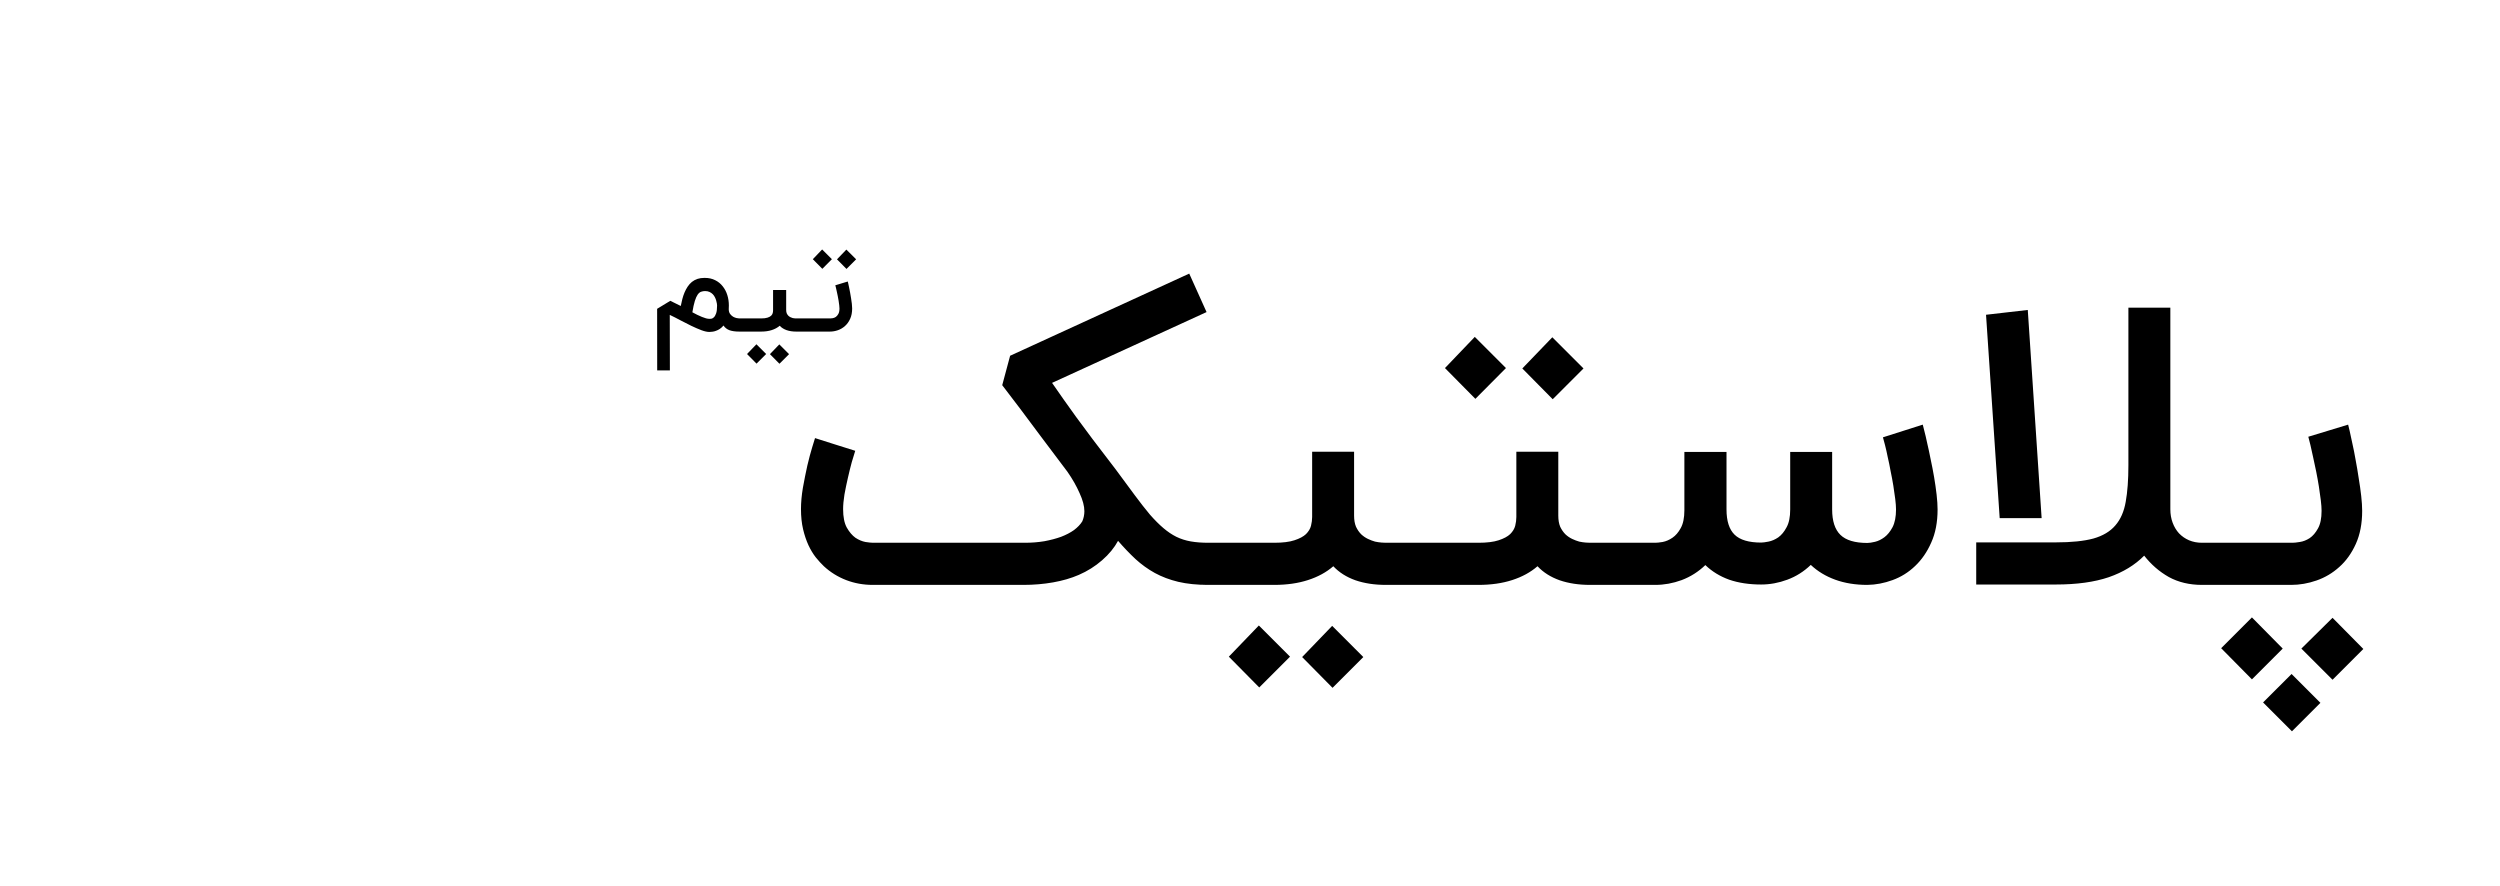 <svg width="189" height="67" viewBox="0 0 189 67" fill="none" xmlns="http://www.w3.org/2000/svg">
<g filter="url(#filter0_d_16_773)">
<path d="M77.485 41.033C77.999 41.033 78.488 40.994 78.954 40.916C79.419 40.829 79.841 40.718 80.219 40.582C80.597 40.436 80.922 40.267 81.194 40.073C81.465 39.869 81.674 39.651 81.819 39.418C81.868 39.312 81.906 39.19 81.936 39.054C81.965 38.919 81.979 38.783 81.979 38.647C81.979 38.259 81.858 37.804 81.616 37.28C81.383 36.747 81.077 36.209 80.699 35.666C79.943 34.667 79.264 33.765 78.663 32.96C78.071 32.155 77.557 31.467 77.121 30.895C76.617 30.226 76.166 29.634 75.768 29.12L76.365 26.895L89.906 20.684L91.216 23.593L79.536 28.945C79.836 29.372 80.127 29.789 80.408 30.196C80.689 30.594 81.005 31.035 81.354 31.52C81.713 32.005 82.129 32.567 82.605 33.207C83.08 33.838 83.662 34.599 84.35 35.491C84.893 36.228 85.373 36.878 85.79 37.44C86.207 38.002 86.59 38.492 86.939 38.909C87.298 39.316 87.637 39.656 87.957 39.927C88.277 40.199 88.602 40.417 88.932 40.582C89.271 40.747 89.635 40.863 90.023 40.931C90.411 40.999 90.852 41.033 91.347 41.033H91.696V44.218H91.347C90.493 44.218 89.737 44.141 89.077 43.986C88.428 43.83 87.836 43.607 87.303 43.316C86.779 43.026 86.294 42.676 85.848 42.269C85.402 41.852 84.961 41.392 84.525 40.887C84.243 41.411 83.841 41.901 83.317 42.356C82.794 42.812 82.207 43.181 81.557 43.462C80.976 43.714 80.326 43.903 79.608 44.029C78.891 44.155 78.149 44.218 77.383 44.218H65.979C65.271 44.218 64.602 44.097 63.972 43.855C63.342 43.612 62.779 43.263 62.285 42.807C62.091 42.623 61.887 42.4 61.674 42.138C61.47 41.876 61.286 41.571 61.121 41.222C60.956 40.863 60.82 40.461 60.714 40.014C60.607 39.559 60.554 39.05 60.554 38.487C60.554 37.993 60.602 37.455 60.699 36.873C60.806 36.281 60.917 35.724 61.034 35.2C61.16 34.667 61.281 34.211 61.397 33.833C61.514 33.445 61.587 33.207 61.616 33.12L63.128 33.6L64.656 34.08C64.588 34.284 64.5 34.57 64.394 34.938C64.297 35.297 64.2 35.69 64.103 36.116C64.006 36.533 63.919 36.955 63.841 37.382C63.773 37.809 63.739 38.177 63.739 38.487C63.739 39.079 63.831 39.544 64.016 39.884C64.21 40.223 64.428 40.48 64.67 40.654C64.922 40.819 65.174 40.926 65.427 40.974C65.679 41.013 65.873 41.033 66.008 41.033H77.485ZM107.096 41.033V44.218H104.769C103.916 44.218 103.15 44.102 102.471 43.869C101.792 43.627 101.235 43.273 100.798 42.807C100.275 43.263 99.635 43.612 98.878 43.855C98.132 44.097 97.283 44.218 96.333 44.218H91.082V41.033H96.333C96.973 41.033 97.482 40.97 97.86 40.844C98.248 40.718 98.539 40.562 98.733 40.378C98.927 40.184 99.053 39.976 99.111 39.753C99.169 39.52 99.198 39.297 99.198 39.084V34.153H102.369V38.982C102.369 39.312 102.418 39.593 102.515 39.825C102.621 40.048 102.752 40.238 102.907 40.393C103.063 40.538 103.232 40.654 103.416 40.742C103.601 40.829 103.78 40.897 103.955 40.946C104.139 40.984 104.304 41.008 104.449 41.018C104.595 41.028 104.701 41.033 104.769 41.033H107.096ZM100.74 52L98.442 49.673L100.711 47.316L103.067 49.673L100.74 52ZM95.198 51.971L92.9 49.644L95.169 47.287L97.526 49.644L95.198 51.971ZM117.385 30.182L115.087 27.855L117.356 25.498L119.712 27.855L117.385 30.182ZM111.538 30.153L109.239 27.826L111.494 25.469L113.85 27.826L111.538 30.153ZM122.534 41.033V44.218H120.207C119.353 44.218 118.587 44.102 117.909 43.869C117.23 43.627 116.672 43.273 116.236 42.807C115.712 43.263 115.072 43.612 114.316 43.855C113.569 44.097 112.721 44.218 111.77 44.218H106.519V41.033H111.77C112.41 41.033 112.919 40.97 113.298 40.844C113.685 40.718 113.976 40.562 114.17 40.378C114.364 40.184 114.49 39.976 114.549 39.753C114.607 39.52 114.636 39.297 114.636 39.084V34.153H117.807V38.982C117.807 39.312 117.855 39.593 117.952 39.825C118.059 40.048 118.19 40.238 118.345 40.393C118.5 40.538 118.67 40.654 118.854 40.742C119.038 40.829 119.218 40.897 119.392 40.946C119.576 40.984 119.741 41.008 119.887 41.018C120.032 41.028 120.139 41.033 120.207 41.033H122.534ZM133.142 44.189C132.241 44.189 131.436 44.068 130.728 43.825C130.03 43.573 129.428 43.205 128.924 42.72C128.401 43.224 127.804 43.602 127.135 43.855C126.476 44.097 125.811 44.218 125.142 44.218H121.928V41.033H125.142C125.268 41.033 125.453 41.013 125.695 40.974C125.947 40.926 126.195 40.819 126.437 40.654C126.679 40.49 126.888 40.247 127.062 39.927C127.247 39.598 127.339 39.147 127.339 38.575V34.167H130.524V38.516C130.524 39.389 130.728 40.024 131.135 40.422C131.542 40.819 132.211 41.018 133.142 41.018C133.268 41.018 133.453 40.994 133.695 40.946C133.947 40.897 134.195 40.79 134.437 40.626C134.679 40.451 134.888 40.199 135.062 39.869C135.247 39.539 135.339 39.089 135.339 38.516V34.167H138.51V38.516C138.51 39.389 138.718 40.029 139.135 40.436C139.552 40.844 140.231 41.047 141.171 41.047C141.317 41.047 141.511 41.018 141.753 40.96C141.996 40.902 142.233 40.785 142.466 40.611C142.699 40.436 142.902 40.184 143.077 39.855C143.251 39.515 143.339 39.069 143.339 38.516C143.339 38.303 143.319 38.041 143.281 37.731C143.242 37.411 143.193 37.072 143.135 36.713C143.077 36.354 143.009 35.99 142.931 35.622C142.864 35.244 142.791 34.89 142.713 34.56C142.645 34.221 142.578 33.92 142.51 33.658C142.442 33.396 142.388 33.198 142.35 33.062L145.361 32.102C145.38 32.16 145.419 32.315 145.477 32.567C145.545 32.819 145.618 33.13 145.695 33.498C145.782 33.867 145.87 34.274 145.957 34.72C146.054 35.166 146.141 35.617 146.219 36.073C146.296 36.529 146.359 36.97 146.408 37.396C146.456 37.823 146.481 38.196 146.481 38.516C146.481 39.476 146.321 40.31 146.001 41.018C145.69 41.726 145.283 42.318 144.779 42.793C144.284 43.268 143.717 43.622 143.077 43.855C142.447 44.087 141.811 44.209 141.171 44.218C140.27 44.218 139.46 44.087 138.742 43.825C138.025 43.564 137.409 43.19 136.895 42.706C136.371 43.21 135.78 43.583 135.121 43.825C134.471 44.068 133.811 44.189 133.142 44.189ZM149.402 44.189V41.004H155.424C156.597 41.004 157.542 40.907 158.26 40.713C158.977 40.509 159.53 40.179 159.918 39.724C160.316 39.268 160.577 38.672 160.704 37.934C160.839 37.188 160.907 36.267 160.907 35.171V23.258H164.078V38.502C164.078 38.87 164.136 39.21 164.253 39.52C164.369 39.83 164.529 40.097 164.733 40.32C164.946 40.543 165.198 40.718 165.489 40.844C165.79 40.97 166.114 41.033 166.464 41.033H167.409V44.218H166.464C165.523 44.218 164.689 44.019 163.962 43.622C163.244 43.215 162.624 42.676 162.1 42.007C161.402 42.715 160.51 43.258 159.424 43.636C158.337 44.005 157.004 44.189 155.424 44.189H149.402ZM151.176 39.171L150.144 23.796L153.3 23.433L154.347 39.171H151.176ZM177.519 32.102C177.538 32.16 177.577 32.32 177.635 32.582C177.693 32.834 177.761 33.149 177.839 33.527C177.926 33.906 178.008 34.322 178.086 34.778C178.173 35.234 178.251 35.694 178.319 36.16C178.396 36.616 178.459 37.062 178.508 37.498C178.556 37.925 178.58 38.298 178.58 38.618C178.58 39.578 178.42 40.412 178.1 41.12C177.78 41.828 177.363 42.41 176.849 42.865C176.345 43.321 175.773 43.661 175.133 43.884C174.493 44.107 173.853 44.218 173.213 44.218H166.74V41.033H173.315C173.441 41.033 173.625 41.013 173.868 40.974C174.12 40.936 174.367 40.839 174.609 40.684C174.852 40.519 175.06 40.276 175.235 39.956C175.419 39.636 175.511 39.19 175.511 38.618C175.511 38.405 175.492 38.138 175.453 37.818C175.414 37.498 175.366 37.154 175.308 36.785C175.249 36.417 175.182 36.039 175.104 35.651C175.026 35.263 174.949 34.899 174.871 34.56C174.803 34.221 174.735 33.915 174.668 33.644C174.6 33.372 174.546 33.164 174.508 33.018L177.519 32.102ZM167.919 49.004L170.246 46.676L172.573 49.033L170.246 51.36L167.919 49.004ZM173.984 49.033L176.34 46.706L178.668 49.062L176.34 51.389L173.984 49.033ZM171.089 53.105L173.242 50.953L175.424 53.135L173.271 55.287L171.089 53.105Z" fill="black"/>
</g>
<g filter="url(#filter1_d_16_773)">
<path d="M55.888 25.068C55.594 25.068 55.35 25.035 55.157 24.968C54.966 24.898 54.811 24.779 54.693 24.609C54.608 24.715 54.517 24.8 54.42 24.864C54.323 24.927 54.226 24.976 54.129 25.009C54.035 25.046 53.944 25.068 53.856 25.077C53.772 25.089 53.697 25.096 53.634 25.096C53.464 25.096 53.263 25.052 53.029 24.964C52.796 24.876 52.546 24.768 52.279 24.641C52.013 24.511 51.738 24.371 51.456 24.223C51.175 24.071 50.901 23.932 50.634 23.805L50.643 28H49.684L49.679 23.346L50.675 22.741L51.466 23.132C51.499 22.956 51.538 22.782 51.584 22.609C51.629 22.433 51.685 22.267 51.752 22.109C51.819 21.951 51.897 21.805 51.988 21.668C52.079 21.532 52.185 21.414 52.306 21.314C52.431 21.214 52.575 21.136 52.738 21.082C52.89 21.033 53.061 21.009 53.252 21.009H53.288C53.582 21.009 53.841 21.067 54.066 21.182C54.293 21.294 54.482 21.447 54.634 21.641C54.788 21.832 54.905 22.053 54.984 22.305C55.063 22.556 55.102 22.82 55.102 23.096C55.102 23.147 55.1 23.197 55.097 23.245C55.097 23.294 55.096 23.341 55.093 23.386C55.096 23.529 55.131 23.645 55.197 23.736C55.264 23.824 55.34 23.894 55.425 23.945C55.513 23.994 55.6 24.027 55.688 24.046C55.776 24.064 55.843 24.073 55.888 24.073H56.079V25.068H55.888ZM53.634 24.105C53.664 24.105 53.711 24.102 53.775 24.096C53.838 24.086 53.902 24.052 53.966 23.991C54.032 23.93 54.09 23.832 54.138 23.695C54.187 23.556 54.211 23.356 54.211 23.096C54.211 23.065 54.206 23.017 54.197 22.95C54.188 22.883 54.172 22.811 54.147 22.732C54.126 22.65 54.094 22.567 54.052 22.482C54.01 22.394 53.955 22.315 53.888 22.245C53.822 22.176 53.74 22.118 53.643 22.073C53.549 22.027 53.437 22.005 53.306 22.005C53.2 22.005 53.1 22.021 53.007 22.055C52.916 22.085 52.829 22.156 52.747 22.268C52.669 22.38 52.596 22.542 52.529 22.755C52.463 22.967 52.401 23.252 52.343 23.609C52.467 23.676 52.59 23.739 52.711 23.8C52.835 23.861 52.953 23.914 53.066 23.959C53.178 24.005 53.282 24.041 53.379 24.068C53.476 24.092 53.561 24.105 53.634 24.105ZM60.912 24.073V25.068H60.185C59.918 25.068 59.679 25.032 59.467 24.959C59.254 24.883 59.08 24.773 58.944 24.627C58.78 24.77 58.58 24.879 58.344 24.954C58.111 25.03 57.845 25.068 57.548 25.068H55.907V24.073H57.548C57.748 24.073 57.907 24.053 58.026 24.014C58.147 23.974 58.238 23.926 58.298 23.868C58.359 23.808 58.398 23.742 58.416 23.673C58.435 23.6 58.444 23.53 58.444 23.464V21.923H59.435V23.432C59.435 23.535 59.45 23.623 59.48 23.695C59.514 23.765 59.554 23.824 59.603 23.873C59.651 23.918 59.704 23.954 59.762 23.982C59.82 24.009 59.876 24.03 59.93 24.046C59.988 24.058 60.039 24.065 60.085 24.068C60.13 24.071 60.163 24.073 60.185 24.073H60.912ZM58.926 27.5L58.207 26.773L58.916 26.036L59.653 26.773L58.926 27.5ZM57.194 27.491L56.476 26.764L57.185 26.027L57.921 26.764L57.194 27.491ZM64.091 21.282C64.097 21.3 64.109 21.35 64.127 21.432C64.145 21.511 64.166 21.609 64.191 21.727C64.218 21.846 64.244 21.976 64.268 22.118C64.295 22.261 64.32 22.404 64.341 22.55C64.365 22.692 64.385 22.832 64.4 22.968C64.415 23.102 64.423 23.218 64.423 23.318C64.423 23.618 64.373 23.879 64.273 24.1C64.173 24.321 64.042 24.503 63.882 24.645C63.724 24.788 63.545 24.894 63.345 24.964C63.145 25.033 62.945 25.068 62.745 25.068H60.723V24.073H62.777C62.816 24.073 62.874 24.067 62.95 24.055C63.029 24.042 63.106 24.012 63.182 23.964C63.257 23.912 63.323 23.836 63.377 23.736C63.435 23.636 63.464 23.497 63.464 23.318C63.464 23.252 63.457 23.168 63.445 23.068C63.433 22.968 63.418 22.861 63.4 22.745C63.382 22.63 63.36 22.512 63.336 22.391C63.312 22.27 63.288 22.156 63.264 22.05C63.242 21.944 63.221 21.849 63.2 21.764C63.179 21.679 63.162 21.614 63.15 21.568L64.091 21.282ZM63.995 20.332L63.277 19.605L63.986 18.868L64.723 19.605L63.995 20.332ZM62.168 20.323L61.45 19.596L62.154 18.859L62.891 19.596L62.168 20.323Z" fill="black"/>
</g>
<defs>
<filter id="filter0_d_16_773" x="50.554" y="10.684" width="138.114" height="54.604" filterUnits="userSpaceOnUse" color-interpolation-filters="sRGB">
<feFlood flood-opacity="0" result="BackgroundImageFix"/>
<feColorMatrix in="SourceAlpha" type="matrix" values="0 0 0 0 0 0 0 0 0 0 0 0 0 0 0 0 0 0 127 0" result="hardAlpha"/>
<feOffset/>
<feGaussianBlur stdDeviation="5"/>
<feComposite in2="hardAlpha" operator="out"/>
<feColorMatrix type="matrix" values="0 0 0 0 0 0 0 0 0 0 0 0 0 0 0 0 0 0 0.74 0"/>
<feBlend mode="normal" in2="BackgroundImageFix" result="effect1_dropShadow_16_773"/>
<feBlend mode="normal" in="SourceGraphic" in2="effect1_dropShadow_16_773" result="shape"/>
</filter>
<filter id="filter1_d_16_773" x="39.679" y="8.859" width="35.043" height="29.141" filterUnits="userSpaceOnUse" color-interpolation-filters="sRGB">
<feFlood flood-opacity="0" result="BackgroundImageFix"/>
<feColorMatrix in="SourceAlpha" type="matrix" values="0 0 0 0 0 0 0 0 0 0 0 0 0 0 0 0 0 0 127 0" result="hardAlpha"/>
<feOffset/>
<feGaussianBlur stdDeviation="5"/>
<feComposite in2="hardAlpha" operator="out"/>
<feColorMatrix type="matrix" values="0 0 0 0 0 0 0 0 0 0 0 0 0 0 0 0 0 0 0.74 0"/>
<feBlend mode="normal" in2="BackgroundImageFix" result="effect1_dropShadow_16_773"/>
<feBlend mode="normal" in="SourceGraphic" in2="effect1_dropShadow_16_773" result="shape"/>
</filter>
</defs>
</svg>
